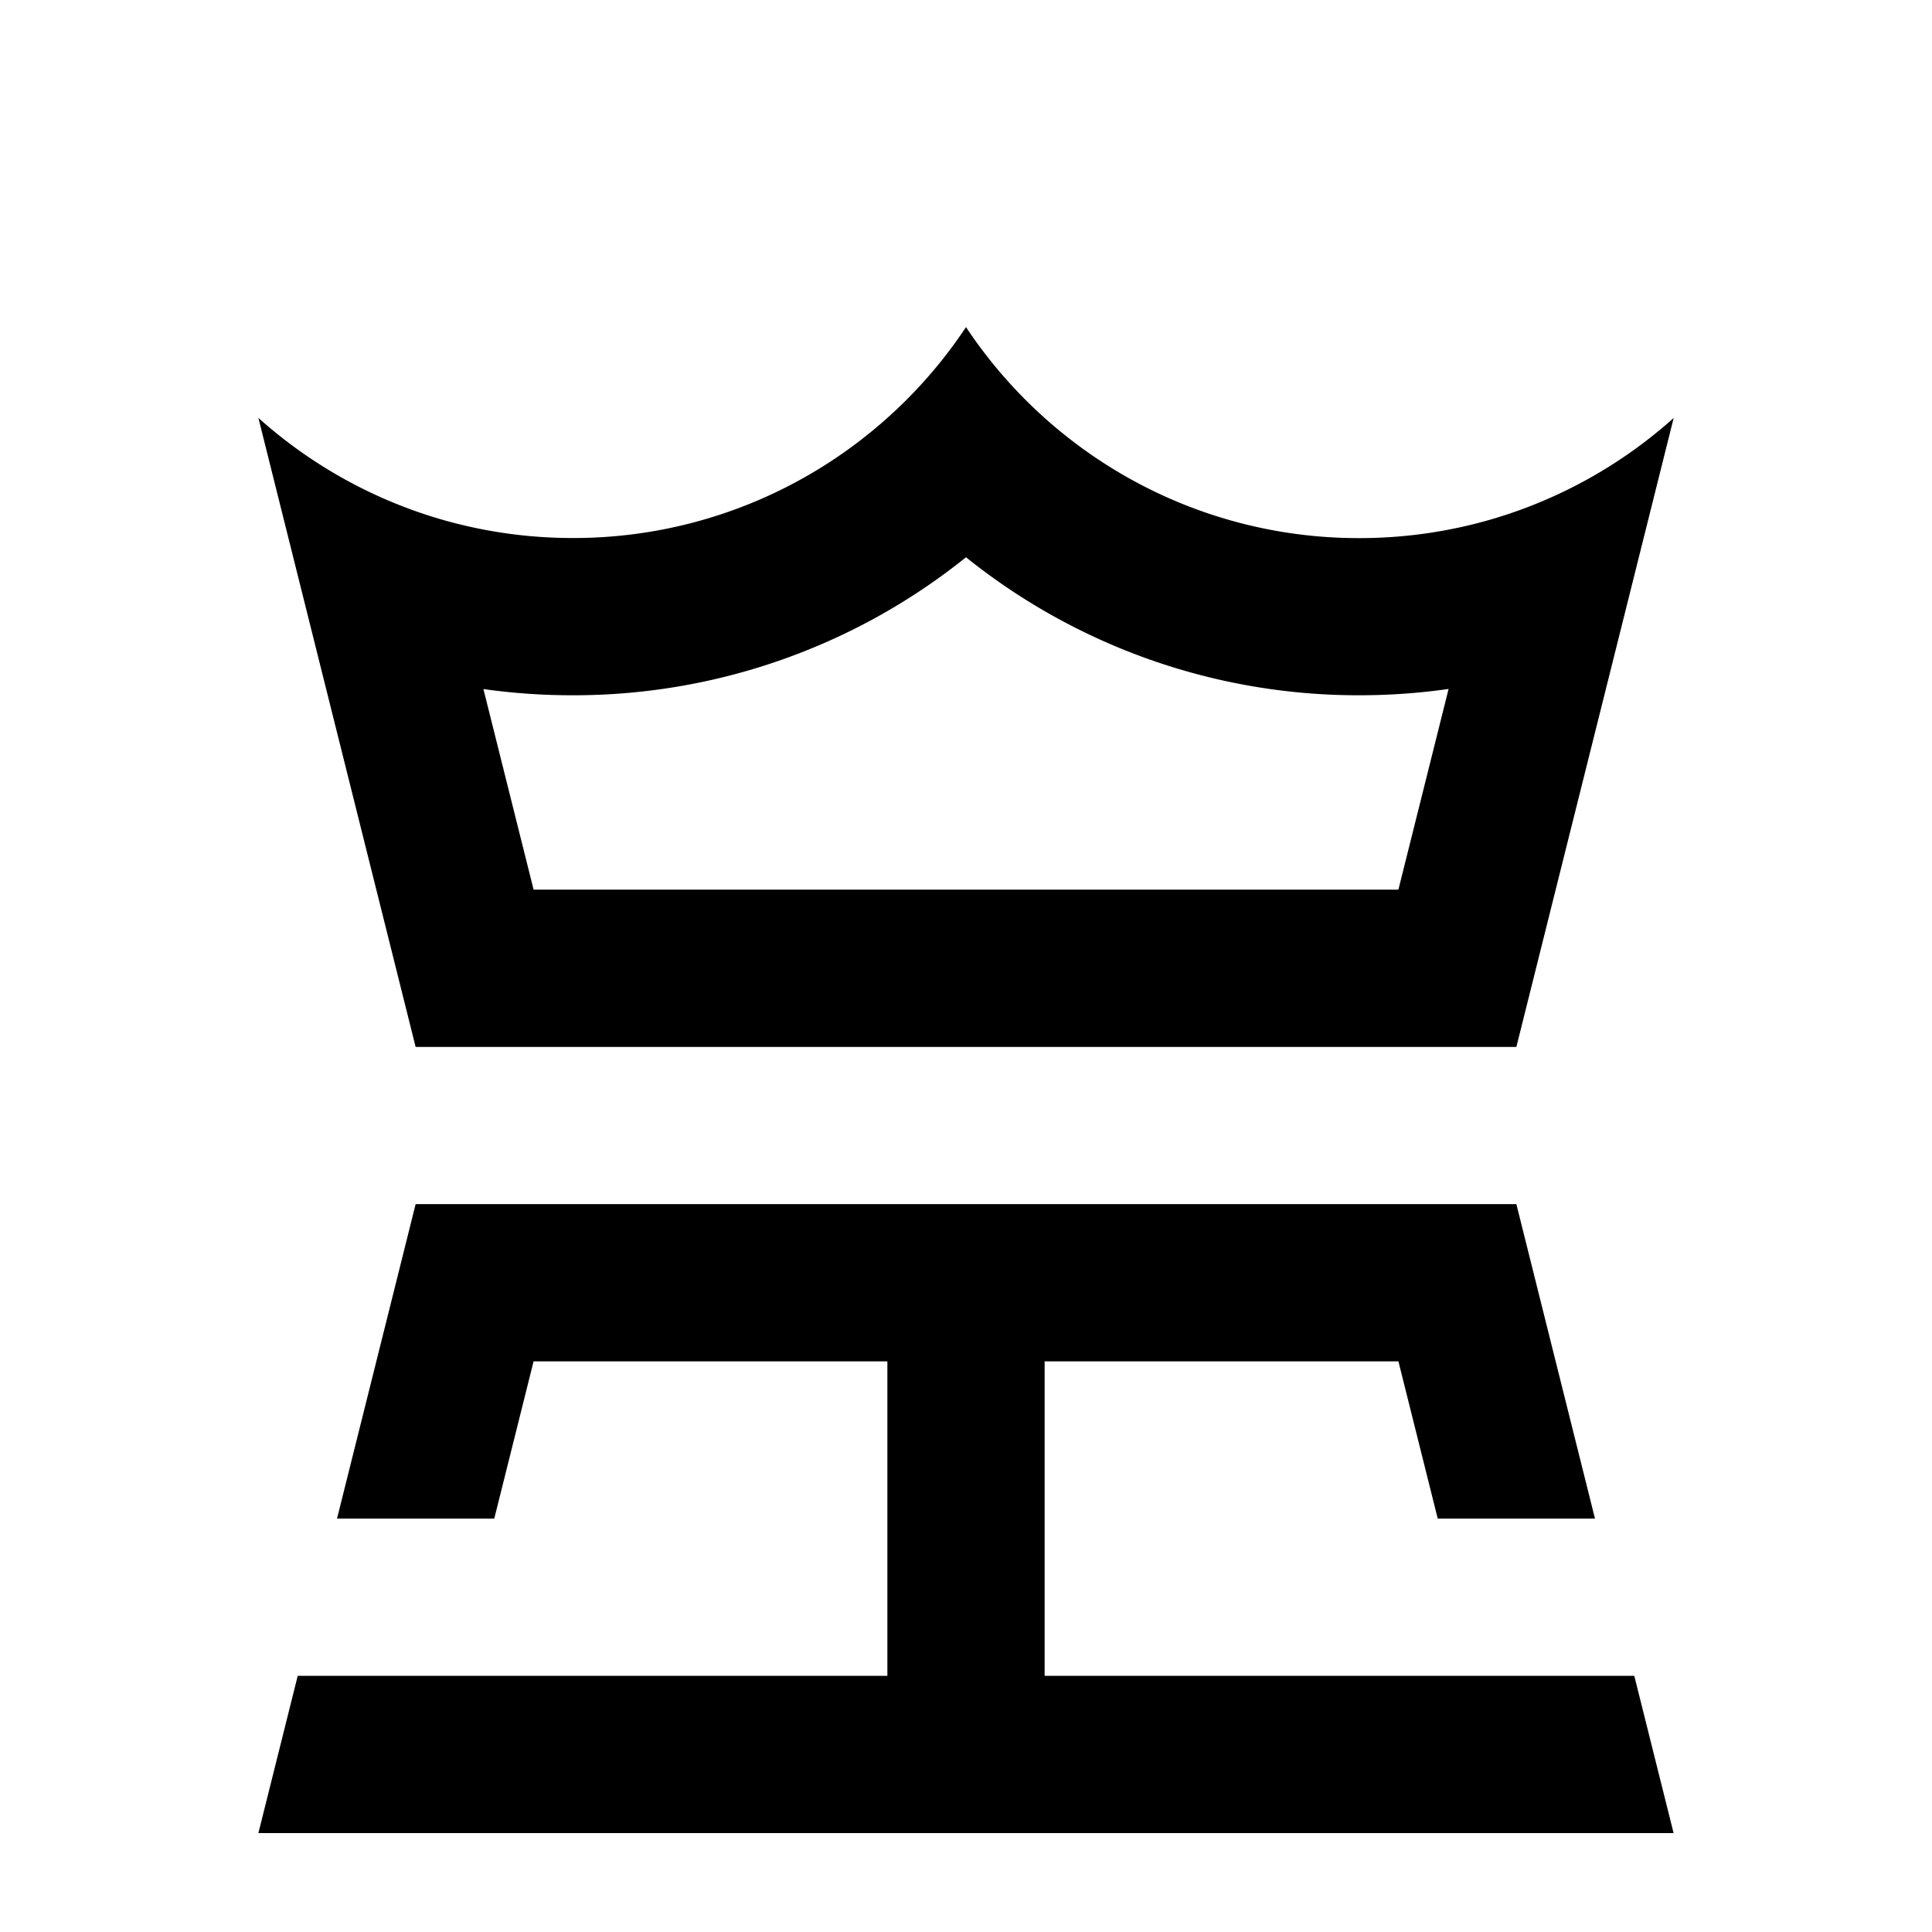 <svg xmlns="http://www.w3.org/2000/svg" width="105" height="105" viewBox="0 0 105 105">
  <g>
    <polygon points="56.773 91.079 56.773 73.987 76.001 73.987 78.138 82.533 86.684 82.533 84.547 73.987 82.411 65.441 22.589 65.441 20.453 73.987 18.316 82.533 26.862 82.533 28.999 73.987 48.227 73.987 48.227 91.079 16.18 91.079 14.043 99.625 90.957 99.625 88.82 91.079 56.773 91.079" stroke-miterlimit="10" stroke-width="2"/>
    <path d="M82.411,56.9l2.136-8.546,3.4-13.588,3.013-12.049a25.593,25.593,0,0,1-9.925,5.513,25.641,25.641,0,0,1-7.167,1.015,25.516,25.516,0,0,1-15.382-5.125A25.736,25.736,0,0,1,52.5,17.778a25.736,25.736,0,0,1-5.983,6.337A25.516,25.516,0,0,1,31.135,29.24a25.641,25.641,0,0,1-7.167-1.015,25.593,25.593,0,0,1-9.925-5.513L22.589,56.9ZM31.135,37.786a34.036,34.036,0,0,0,21.365-7.5,34.036,34.036,0,0,0,21.365,7.5,34.356,34.356,0,0,0,4.863-.343L76,48.349H29l-2.727-10.9A34.5,34.5,0,0,0,31.135,37.786Z" stroke-miterlimit="10" stroke-width="2"/>
  </g>
</svg>
